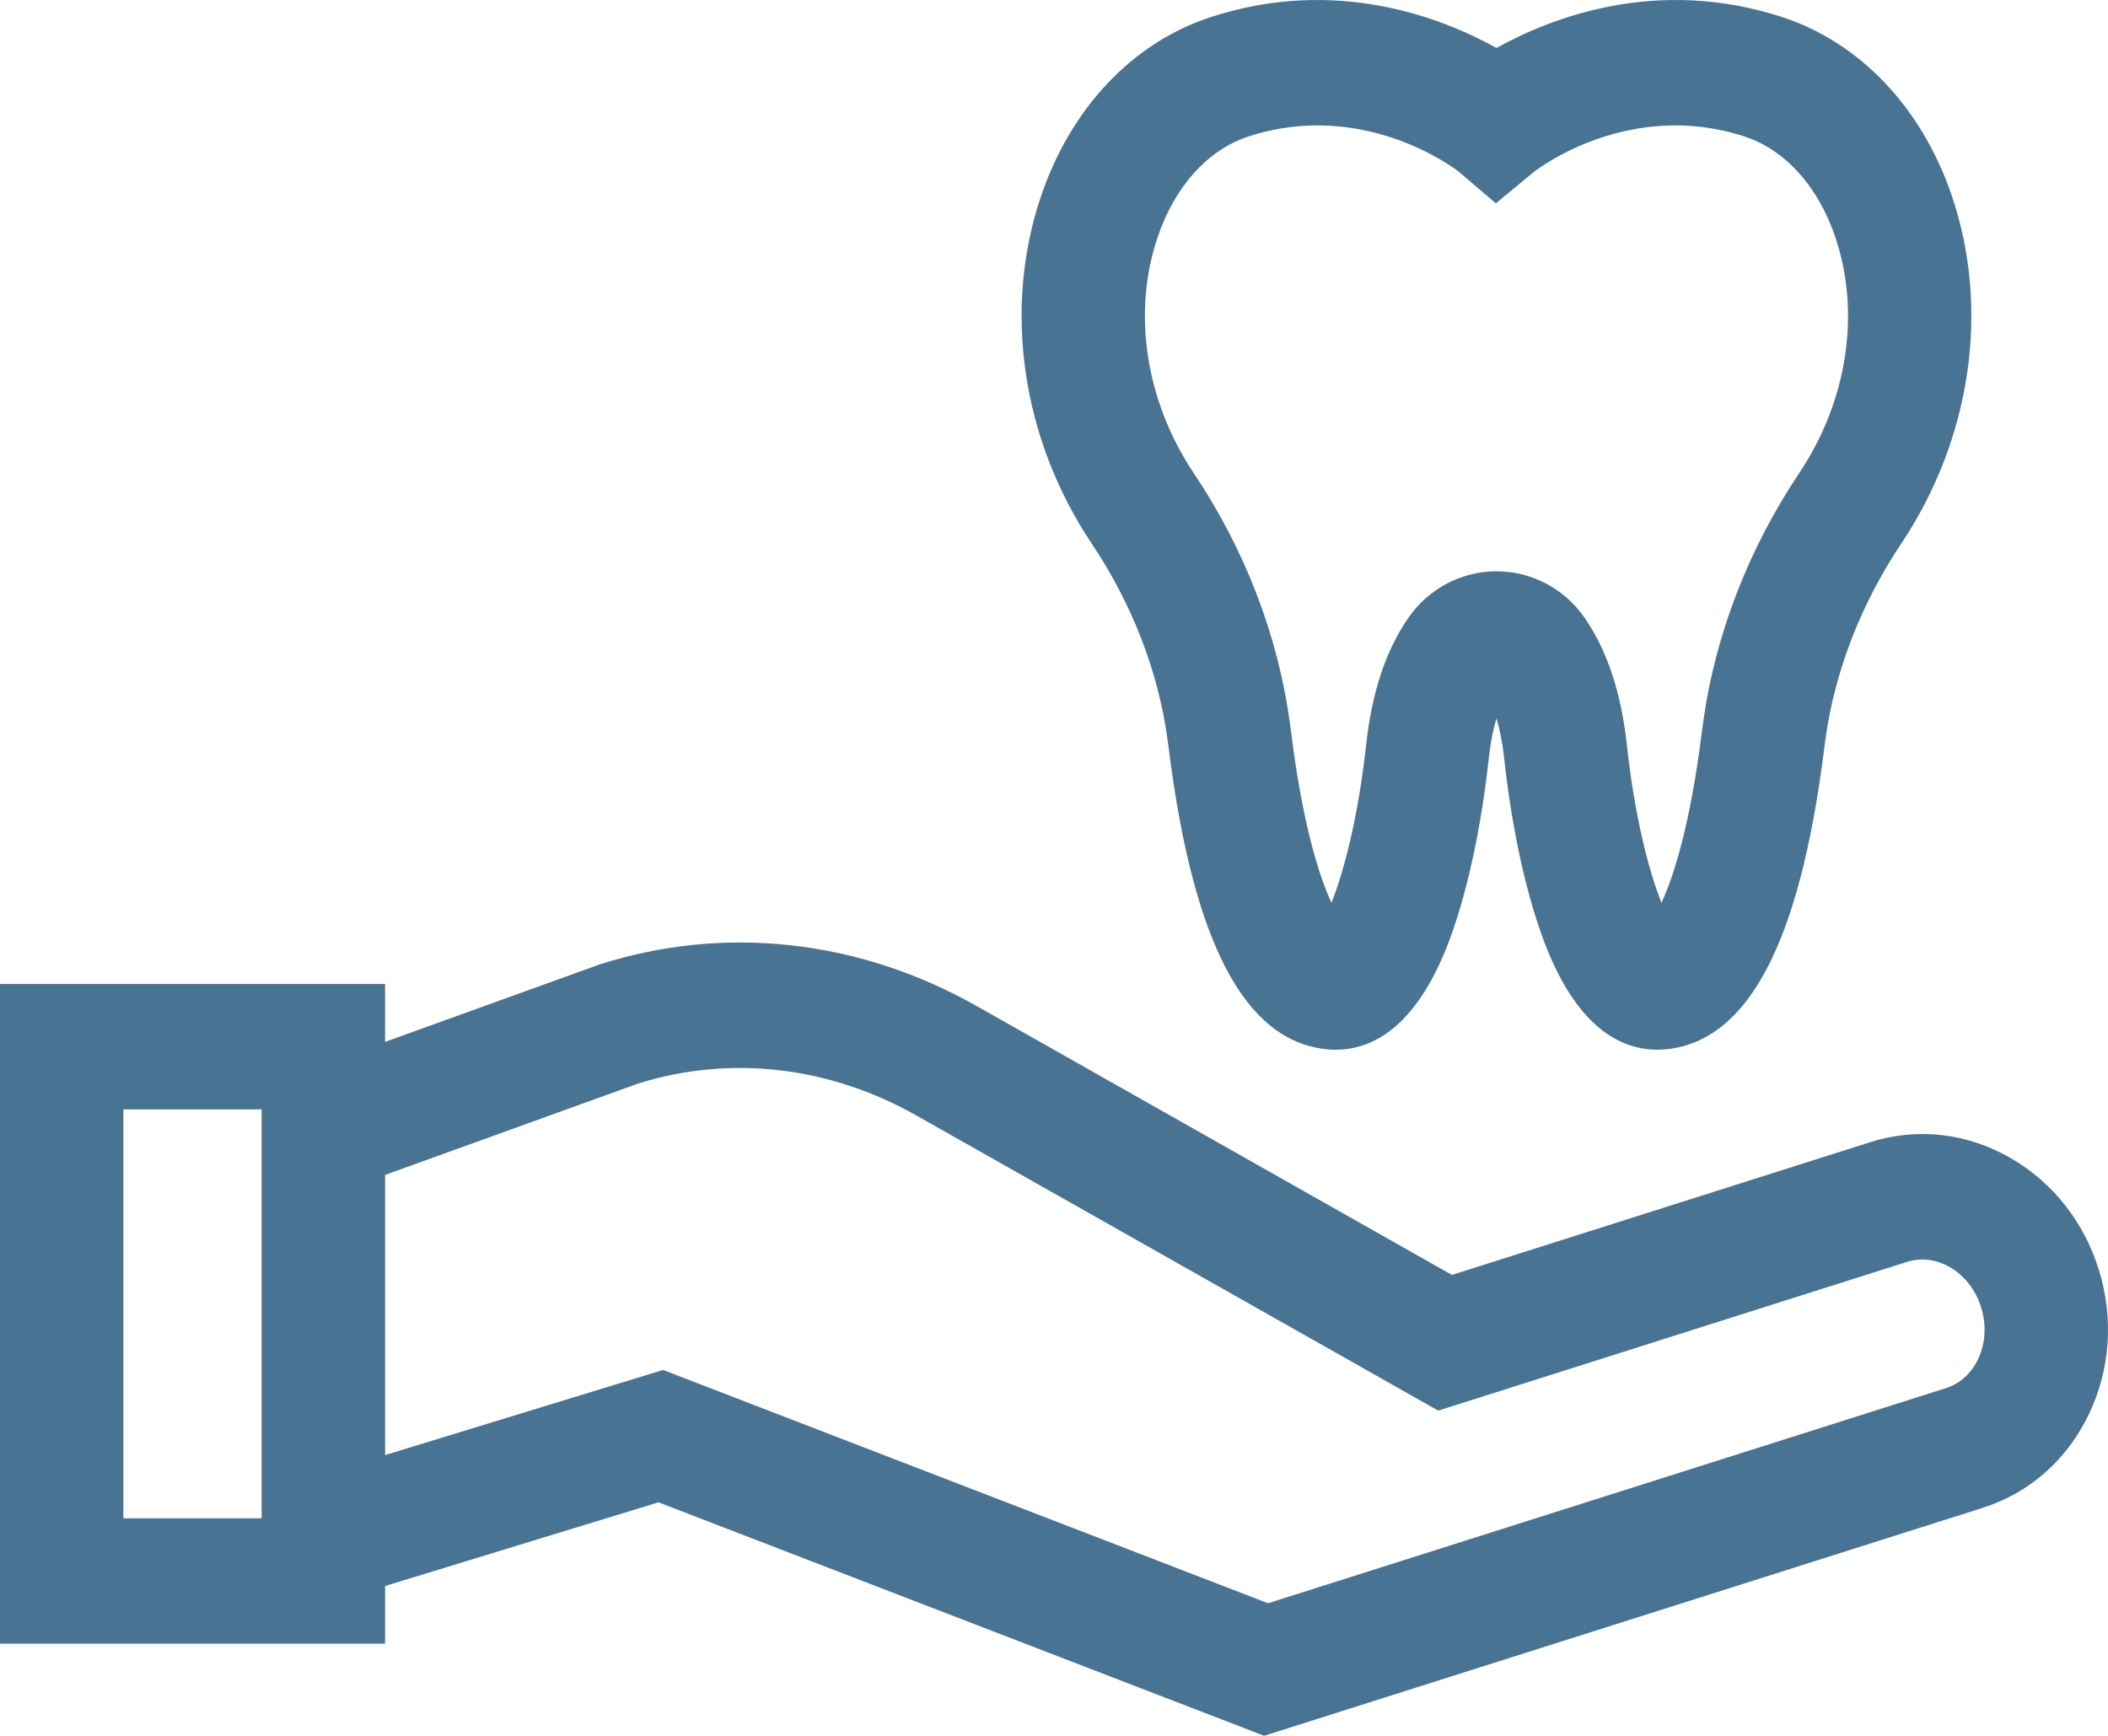 <svg width="34" height="28" viewBox="0 0 34 28" version="1.1" xmlns="http://www.w3.org/2000/svg" xmlns:xlink="http://www.w3.org/1999/xlink">
<title>dental-care</title>
<desc>Created using Figma</desc>
<g id="Canvas" transform="translate(-420 -86)">
<g id="dental-care">
<g id="Group">
<g id="Group">
<g id="Vector">
<use xlink:href="#path0_fill" transform="translate(420 101.203)" fill="#497393"/>
</g>
</g>
</g>
<g id="Group">
<g id="Group">
<g id="Vector">
<use xlink:href="#path1_fill" transform="translate(436.477 86)" fill="#497393"/>
</g>
</g>
</g>
</g>
</g>
<defs>
<path id="path0_fill" d="M 33.855 5.287C 33.616 4.511 33.11 3.868 32.428 3.476C 31.725 3.071 30.922 2.981 30.168 3.22L 23.418 5.362L 15.755 1.026C 13.854 -0.049 11.695 -0.289 9.676 0.352L 6.211 1.603L 6.211 0.669L 0 0.669L 0 11.31L 6.211 11.31L 6.211 10.38L 10.621 9.03L 20.389 12.796L 31.98 9.119C 32.734 8.88 33.344 8.341 33.695 7.602C 34.037 6.886 34.093 6.063 33.855 5.287ZM 4.22 9.288L 1.99 9.288L 1.99 2.692L 4.22 2.692L 4.22 9.288L 4.22 9.288ZM 31.904 6.721C 31.794 6.951 31.611 7.117 31.387 7.188L 20.452 10.658L 10.695 6.895L 6.211 8.268L 6.211 3.749L 10.287 2.277C 11.775 1.81 13.372 1.993 14.787 2.794L 23.197 7.551L 30.761 5.151C 30.985 5.08 31.229 5.11 31.448 5.236C 31.688 5.374 31.868 5.606 31.955 5.89C 32.042 6.174 32.024 6.469 31.904 6.721Z"/>
<path id="path1_fill" d="M 15.006 3.164C 14.523 1.738 13.524 0.685 12.266 0.275C 10.242 -0.385 8.531 0.289 7.66 0.774C 6.788 0.289 5.077 -0.385 3.053 0.275C 1.795 0.685 0.796 1.738 0.313 3.166C -0.304 4.988 0.003 7.084 1.134 8.773C 1.78 9.737 2.201 10.823 2.352 11.913C 2.362 11.978 2.37 12.045 2.379 12.114C 2.773 15.217 3.604 16.791 4.919 16.925C 5.512 16.985 6.341 16.716 6.926 15.096C 7.202 14.331 7.418 13.313 7.536 12.232C 7.565 11.964 7.61 11.753 7.66 11.587C 7.709 11.753 7.755 11.964 7.784 12.232C 7.901 13.313 8.118 14.331 8.394 15.096C 8.931 16.585 9.674 16.932 10.251 16.932C 10.302 16.932 10.352 16.93 10.4 16.925C 11.716 16.791 12.547 15.217 12.941 12.113C 12.949 12.047 12.957 11.983 12.966 11.92C 13.117 10.828 13.54 9.738 14.188 8.769C 15.317 7.08 15.623 4.985 15.006 3.164ZM 12.542 7.632C 11.723 8.856 11.189 10.241 10.995 11.638C 10.985 11.709 10.976 11.782 10.966 11.855C 10.784 13.292 10.523 14.125 10.321 14.563C 10.119 14.057 9.888 13.174 9.762 12.01C 9.671 11.169 9.44 10.478 9.076 9.958C 8.751 9.492 8.221 9.215 7.66 9.215C 7.098 9.215 6.569 9.492 6.244 9.958C 5.88 10.478 5.649 11.168 5.558 12.01C 5.431 13.174 5.2 14.057 4.998 14.563C 4.796 14.125 4.535 13.292 4.353 11.855C 4.343 11.778 4.333 11.703 4.323 11.63C 4.129 10.235 3.596 8.853 2.779 7.635C 2 6.47 1.781 5.046 2.195 3.824C 2.472 3.006 3.006 2.414 3.661 2.201C 5.485 1.607 6.941 2.684 7.045 2.764L 7.649 3.28L 8.274 2.765C 8.372 2.689 9.83 1.605 11.658 2.201C 12.313 2.414 12.847 3.005 13.124 3.823C 13.538 5.044 13.321 6.468 12.542 7.632Z"/>
</defs>
</svg>
